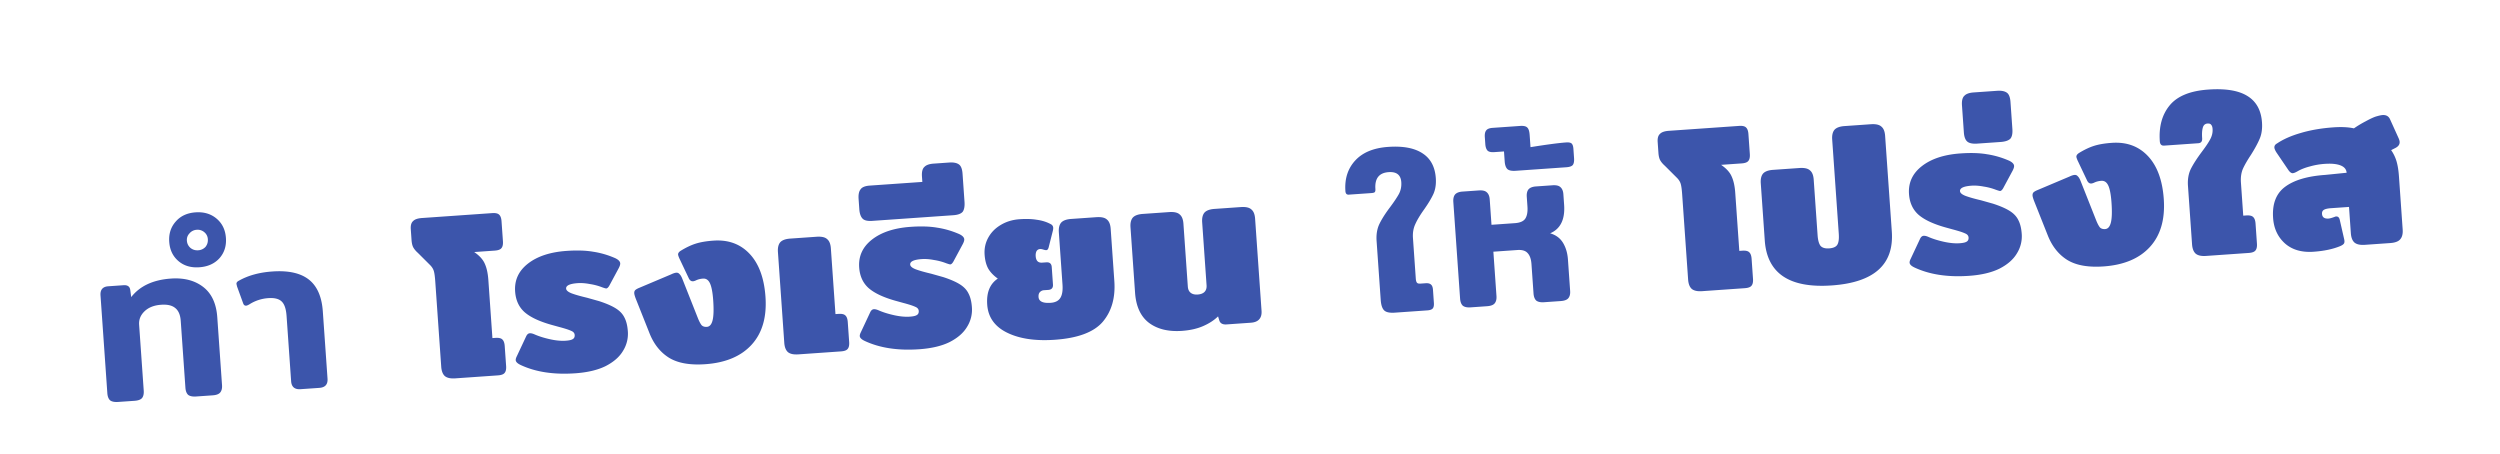 <svg xmlns="http://www.w3.org/2000/svg" fill="none" viewBox="0 0 441 80"><g clip-path="url(#a)" filter="url(#b)"><path fill="#fff" d="M.271 30.832L437.673.247l3.418 48.875L3.689 79.707z"/><path fill="#3C55AB" d="M20.841 69.902c-.649.045-1.124-.052-1.428-.291-.28-.267-.439-.686-.479-1.257L17.73 51.12c-.07-1.011.387-1.552 1.373-1.62l2.684-.188c.363-.026.64.033.833.176.19.117.31.343.36.679l.165 1.24c1.532-1.959 3.866-3.047 7.005-3.266 2.308-.162 4.206.33 5.694 1.478 1.487 1.147 2.315 2.927 2.484 5.339l.838 11.982c.04.571-.073 1.009-.338 1.314-.241.278-.673.438-1.296.482l-2.918.204c-.648.045-1.124-.052-1.428-.291-.279-.267-.438-.686-.478-1.257l-.825-11.788c-.074-1.064-.4-1.823-.98-2.277-.553-.457-1.374-.647-2.464-.57-1.245.086-2.221.467-2.93 1.142-.709.675-1.031 1.467-.968 2.375l.814 11.632c.04.57-.06 1.008-.3 1.311-.24.278-.686.44-1.334.485l-2.879.2zM35.172 46.146c-1.479.104-2.703-.254-3.672-1.072-.997-.843-1.546-1.977-1.646-3.404-.1-1.426.286-2.626 1.156-3.6.845-.97 2.006-1.508 3.484-1.611 1.479-.103 2.716.266 3.714 1.109.997.842 1.545 1.977 1.645 3.403.1 1.427-.285 2.627-1.156 3.6-.872.947-2.047 1.472-3.525 1.575zm-.21-2.995a1.878 1.878 0 001.287-.599c.312-.386.45-.839.414-1.358a1.696 1.696 0 00-.593-1.21 1.805 1.805 0 00-1.36-.452 1.805 1.805 0 00-1.286.638c-.34.362-.492.79-.457 1.283.036.518.248.947.637 1.284.387.312.84.45 1.358.414zM53.017 67.652c-1.037.072-1.591-.397-1.662-1.409l-.805-11.515c-.086-1.22-.366-2.06-.841-2.522-.478-.488-1.274-.693-2.389-.615a7.073 7.073 0 00-3.325 1.093c-.25.148-.44.226-.57.235-.26.018-.439-.126-.538-.431l-1.066-2.936-.11-.462c-.016-.233.127-.426.429-.577 1.63-.922 3.598-1.464 5.907-1.625 2.827-.198 4.971.278 6.433 1.427 1.462 1.149 2.283 3.02 2.465 5.614l.83 11.865c.07 1.012-.413 1.554-1.45 1.627l-3.308.23zM80.322 65.743c-.856.06-1.478-.08-1.867-.417-.362-.34-.57-.886-.623-1.638l-1.05-15.017c-.06-.856-.141-1.463-.244-1.82-.105-.384-.326-.747-.663-1.088l-1.723-1.717c-.14-.146-.364-.365-.671-.657-.309-.317-.525-.615-.649-.893-.125-.304-.205-.689-.237-1.156l-.133-1.906c-.048-.675.088-1.153.407-1.436.292-.307.813-.487 1.566-.54l12.371-.865c.597-.042 1.007.047 1.23.266.25.217.395.611.435 1.182l.245 3.501c.04.57-.049.98-.266 1.23-.19.248-.585.393-1.181.435l-3.618.253c.93.639 1.552 1.325 1.864 2.059.338.732.548 1.695.632 2.888l.715 10.232.506-.035c.597-.042 1.007.047 1.23.265.25.218.395.611.435 1.182l.245 3.502c.04.57-.049.98-.266 1.23-.191.248-.585.393-1.181.434l-7.51.526zM101.456 64.851c-3.734.261-6.922-.22-9.562-1.442-.592-.272-.899-.563-.92-.874-.013-.182.049-.408.186-.678l1.668-3.557c.16-.324.369-.495.628-.513.208-.015.472.045.795.179.753.338 1.66.627 2.719.865 1.059.24 2.003.33 2.833.271.597-.041 1.007-.135 1.232-.281.25-.148.363-.39.34-.728-.024-.337-.236-.583-.638-.737-.378-.182-1.111-.418-2.2-.706l-1.355-.375c-2.128-.607-3.692-1.357-4.693-2.252-.975-.896-1.515-2.096-1.62-3.6-.14-1.998.619-3.64 2.275-4.93 1.656-1.288 3.924-2.033 6.803-2.234 1.815-.127 3.369-.08 4.662.143 1.317.195 2.62.572 3.911 1.134.566.273.861.578.885.915.014.208-.071.487-.255.84l-1.66 3.087c-.186.325-.37.495-.551.507-.078.006-.331-.068-.758-.22a10.149 10.149 0 00-2.111-.557c-.793-.153-1.513-.206-2.162-.161-1.4.098-2.082.42-2.044.964.022.311.341.588.958.832.642.242 1.56.503 2.752.785l2.114.595c1.253.408 2.235.834 2.943 1.28.709.445 1.216.983 1.521 1.614.33.628.53 1.435.599 2.42a5.679 5.679 0 01-.853 3.462c-.629 1.06-1.648 1.952-3.057 2.676-1.411.698-3.206 1.124-5.385 1.276zM124.407 63.246c-2.723.19-4.861-.194-6.414-1.154-1.527-.962-2.67-2.407-3.43-4.334l-2.42-6.087c-.16-.431-.247-.738-.26-.92-.016-.233.036-.42.157-.558.146-.14.372-.273.675-.399l5.659-2.39c.378-.182.684-.282.917-.298a.634.634 0 01.564.234c.166.145.328.407.485.787l2.801 7.076c.22.532.43.921.629 1.168.224.219.53.315.92.287.492-.034.83-.422 1.013-1.165.182-.743.218-1.905.108-3.487-.098-1.4-.286-2.404-.563-3.01-.277-.606-.687-.89-1.232-.852-.467.032-.889.14-1.268.323a1.53 1.53 0 01-.497.152c-.337.024-.599-.18-.786-.61l-1.651-3.481c-.125-.304-.191-.508-.199-.612-.016-.233.125-.451.424-.655.949-.587 1.844-1.015 2.686-1.282.841-.268 1.884-.445 3.129-.532 2.62-.183 4.746.594 6.379 2.33 1.633 1.736 2.566 4.264 2.798 7.584.25 3.58-.569 6.4-2.458 8.46-1.864 2.033-4.586 3.175-8.166 3.425zM140.835 61.511c-.856.06-1.478-.08-1.866-.417-.363-.34-.571-.885-.623-1.637l-1.118-15.99c-.053-.752.077-1.322.389-1.709.337-.388.934-.612 1.79-.672l4.63-.324c.881-.062 1.504.077 1.866.417.387.312.608.857.662 1.635l.811 11.593.505-.035c.597-.042 1.007.047 1.231.266.25.217.395.61.434 1.181l.245 3.502c.04.57-.048.98-.266 1.23-.191.248-.585.393-1.181.435l-7.509.525zM162.148 60.607c-3.735.261-6.922-.22-9.562-1.442-.592-.272-.899-.563-.921-.874-.013-.182.05-.408.187-.678l1.667-3.557c.16-.324.37-.495.629-.513.207-.014.472.045.794.179.754.338 1.66.627 2.719.865 1.06.24 2.004.33 2.834.271.597-.041 1.007-.135 1.232-.281.25-.148.363-.39.34-.728-.024-.337-.237-.583-.638-.737-.378-.182-1.111-.418-2.2-.706l-1.355-.375c-2.128-.607-3.692-1.357-4.693-2.252-.975-.896-1.515-2.096-1.62-3.6-.14-1.998.619-3.64 2.275-4.93 1.656-1.288 3.923-2.033 6.802-2.234 1.816-.127 3.37-.08 4.663.143 1.317.195 2.62.573 3.91 1.134.567.273.862.578.885.915.015.208-.07.487-.254.84l-1.66 3.087c-.186.325-.37.495-.551.507-.078.006-.331-.068-.759-.22a10.11 10.11 0 00-2.111-.556c-.792-.154-1.513-.208-2.161-.162-1.401.098-2.082.42-2.044.964.022.311.341.588.958.832.642.242 1.559.503 2.752.785l2.114.595c1.253.407 2.234.834 2.943 1.28.709.445 1.216.983 1.52 1.614.331.628.531 1.435.6 2.42a5.679 5.679 0 01-.853 3.462c-.629 1.06-1.649 1.952-3.058 2.676-1.41.698-3.205 1.124-5.384 1.276zM153.876 37.963c-.829.058-1.399-.072-1.708-.389-.336-.341-.532-.9-.586-1.679l-.126-1.79c-.054-.778.063-1.346.35-1.705.26-.383.805-.604 1.635-.662l9.26-.647-.066-.934c-.058-.83.085-1.4.428-1.711.315-.335.862-.53 1.64-.584l2.724-.19c.778-.055 1.359.061 1.744.347.357.262.565.807.623 1.637l.345 4.941c.055.778-.048 1.359-.308 1.742-.288.359-.846.568-1.676.626l-14.279.998zM186.072 58.934c-3.424.24-6.229-.177-8.415-1.249-2.186-1.072-3.357-2.723-3.513-4.954-.149-2.127.474-3.656 1.869-4.587-.741-.522-1.303-1.108-1.687-1.759-.359-.653-.572-1.472-.641-2.457-.076-1.09.14-2.095.649-3.017.509-.922 1.239-1.663 2.19-2.225.975-.59 2.085-.928 3.33-1.015 1.168-.081 2.186-.048 3.057.1.894.119 1.707.375 2.438.767.271.137.416.349.436.634.01.156-.015.353-.076.592l-.735 2.905c-.084.293-.217.445-.399.458-.103.007-.262-.02-.475-.084-.266-.086-.477-.123-.633-.112a.753.753 0 00-.637.396c-.113.243-.158.533-.134.87.056.804.434 1.181 1.134 1.132l.74-.051c.596-.042.915.235.957.832l.215 3.074c.042.596-.236.915-.832.957l-.74.052a1.058 1.058 0 00-.756.365c-.169.194-.241.473-.215.836.054.778.769 1.12 2.143 1.023.804-.056 1.371-.343 1.699-.861.329-.519.457-1.296.385-2.334l-.645-9.22c-.053-.753.077-1.322.389-1.709.337-.388.934-.612 1.79-.672l4.435-.31c.882-.062 1.504.077 1.867.416.387.312.607.857.662 1.635l.644 9.22c.205 2.932-.474 5.325-2.039 7.18-1.566 1.83-4.385 2.888-8.457 3.172zM208.514 57.365c-2.386.167-4.321-.297-5.805-1.393-1.486-1.12-2.314-2.9-2.484-5.338l-.805-11.516c-.053-.752.076-1.322.388-1.708.338-.389.935-.613 1.791-.673l4.629-.324c.882-.061 1.504.078 1.867.417.387.312.607.857.662 1.635l.775 11.088c.035.493.203.859.507 1.098.303.24.714.341 1.233.305.545-.038.951-.197 1.218-.476.267-.28.383-.666.349-1.158l-.775-11.088c-.053-.753.077-1.322.388-1.709.338-.388.935-.612 1.791-.672l4.63-.324c.881-.062 1.504.077 1.866.417.387.312.607.857.662 1.635l1.137 16.262c.045.648-.102 1.154-.441 1.516-.316.335-.798.525-1.446.57l-4.28.3c-.726.05-1.161-.206-1.304-.769l-.202-.65c-.683.673-1.555 1.242-2.618 1.707-1.062.466-2.306.748-3.733.848zM246.06 54.153c-.933.065-1.568-.073-1.905-.414-.337-.341-.536-.953-.597-1.835l-.727-10.388c-.08-1.14.085-2.143.494-3.005.433-.89 1.067-1.886 1.902-2.987.715-.962 1.233-1.742 1.557-2.338.321-.621.455-1.308.403-2.06-.089-1.272-.834-1.858-2.234-1.76-1.686.118-2.464 1.11-2.333 2.978.018.26-.021.444-.118.555-.098.085-.29.138-.575.158l-4.007.28c-.364.025-.56-.182-.591-.623-.153-2.179.425-3.979 1.733-5.4 1.308-1.42 3.246-2.22 5.814-2.4 2.62-.183 4.64.197 6.061 1.14 1.42.918 2.199 2.375 2.339 4.372.074 1.063-.069 1.999-.429 2.806-.363.78-.912 1.692-1.647 2.734-.688.96-1.202 1.817-1.54 2.57-.34.728-.478 1.546-.415 2.454l.503 7.197c.022.311.09.541.205.69.113.122.312.173.597.153l.934-.065c.441-.03.759.051.955.246.195.169.307.474.338.915l.16 2.295c.033.467-.035.797-.204.992-.169.194-.487.307-.953.34l-5.72.4zM259.426 53.218c-.622.044-1.085-.054-1.388-.294-.28-.267-.439-.686-.479-1.256l-1.192-17.04c-.04-.571.06-1.008.299-1.312.266-.305.71-.48 1.332-.523l2.879-.201c.649-.045 1.112.065 1.392.333.305.265.478.683.518 1.254l.312 4.474 4.124-.289c.934-.065 1.553-.343 1.858-.833.304-.49.425-1.19.361-2.098l-.119-1.712c-.04-.57.059-1.007.299-1.31.265-.306.709-.48 1.332-.524l2.917-.204c.649-.045 1.113.066 1.392.333.305.265.478.683.518 1.254l.13 1.867c.18 2.568-.641 4.241-2.463 5.02 1.011.295 1.766.854 2.267 1.68.501.824.791 1.808.871 2.949l.386 5.524c.04.57-.072 1.009-.338 1.314-.241.278-.686.439-1.334.484l-2.918.204c-.623.044-1.086-.054-1.389-.293-.279-.268-.439-.686-.479-1.257l-.362-5.175c-.061-.881-.289-1.53-.683-1.946-.368-.417-.967-.596-1.797-.538l-4.241.296.547 7.82c.04.57-.073 1.008-.338 1.314-.241.277-.686.439-1.335.484l-2.879.201zM267.381 29.127c-.7.049-1.189-.047-1.466-.289-.28-.267-.442-.725-.487-1.373l-.123-1.75-1.712.119c-.57.04-.967-.05-1.191-.269-.226-.244-.357-.626-.393-1.145l-.087-1.245c-.036-.519.041-.902.232-1.15.189-.274.569-.43 1.14-.47l4.863-.34c.623-.044 1.047.056 1.272.301.224.22.359.653.404 1.301l.15 2.14c2.887-.462 4.978-.739 6.275-.83.493-.034.823.034.992.205.168.17.268.476.299.917l.114 1.634c.04.57-.036.98-.227 1.228-.193.222-.575.353-1.146.393l-8.909.623zM300.273 50.362c-.856.06-1.478-.08-1.866-.417-.363-.34-.57-.885-.623-1.637l-1.05-15.018c-.06-.856-.141-1.462-.245-1.82-.105-.384-.326-.746-.662-1.087l-1.723-1.717a21.674 21.674 0 00-.672-.657c-.308-.317-.525-.615-.648-.893-.126-.304-.205-.69-.238-1.156l-.133-1.907c-.047-.674.089-1.153.408-1.436.291-.307.813-.487 1.565-.54l12.372-.864c.596-.042 1.007.047 1.23.265.25.218.395.611.435 1.182l.245 3.502c.04.57-.049.98-.266 1.23-.191.248-.585.393-1.182.434l-3.618.253c.931.64 1.552 1.325 1.864 2.06.338.732.549 1.694.632 2.887l.716 10.232.506-.035c.596-.042 1.006.047 1.23.266.25.217.395.61.435 1.181l.244 3.502c.04.57-.048.98-.265 1.23-.192.248-.585.393-1.182.435l-7.509.525zM323.12 49.35c-7.47.523-11.408-2.12-11.814-7.93l-.705-10.077c-.052-.752.077-1.321.389-1.708.338-.389.934-.613 1.79-.673l4.63-.323c.882-.062 1.504.077 1.867.416.386.312.607.857.661 1.635l.686 9.804c.062.882.236 1.509.522 1.88.311.343.816.49 1.517.44.726-.05 1.206-.266 1.44-.647.234-.382.319-1.026.256-1.934l-1.162-16.612c-.052-.752.077-1.322.389-1.708.338-.389.934-.613 1.79-.673l4.63-.324c.882-.061 1.504.078 1.867.417.386.312.607.857.661 1.635l1.181 16.885c.406 5.81-3.125 8.975-10.595 9.498zM347.338 47.657c-3.735.262-6.923-.22-9.562-1.442-.593-.271-.9-.563-.922-.874-.012-.181.05-.407.188-.678l1.667-3.557c.159-.324.369-.495.628-.513.208-.014.473.045.795.18.753.338 1.659.626 2.719.865 1.059.238 2.004.329 2.834.27.596-.041 1.007-.135 1.231-.28.25-.149.364-.391.34-.728-.024-.337-.236-.583-.638-.738-.378-.182-1.111-.417-2.2-.706l-1.355-.374c-2.128-.607-3.692-1.358-4.693-2.252-.974-.897-1.515-2.097-1.62-3.601-.139-1.997.619-3.64 2.275-4.929 1.656-1.289 3.924-2.034 6.803-2.235 1.815-.127 3.369-.08 4.662.143 1.317.195 2.62.573 3.911 1.134.566.273.861.579.885.916.014.207-.071.487-.254.838l-1.661 3.088c-.186.326-.369.495-.551.508-.078.005-.331-.069-.758-.221a10.126 10.126 0 00-2.111-.556c-.793-.153-1.513-.207-2.162-.162-1.4.098-2.082.42-2.044.964.022.311.341.589.958.832.642.242 1.56.504 2.752.785l2.114.595c1.253.408 2.235.834 2.943 1.28.709.446 1.216.984 1.521 1.614.33.628.53 1.435.599 2.421a5.679 5.679 0 01-.853 3.46c-.629 1.061-1.648 1.954-3.057 2.678-1.411.698-3.206 1.123-5.384 1.275zM348.792 24.333c-.778.055-1.346-.05-1.703-.31-.385-.287-.606-.845-.664-1.675l-.332-4.746c-.058-.83.084-1.4.428-1.711.315-.335.862-.53 1.64-.584l4.124-.288c.778-.055 1.359.061 1.744.347.357.262.565.808.623 1.637l.332 4.747c.058.83-.071 1.412-.386 1.747-.343.31-.904.493-1.682.548l-4.124.288zM371.067 45.998c-2.724.19-4.862-.194-6.415-1.154-1.526-.962-2.67-2.407-3.43-4.334l-2.42-6.087c-.16-.431-.247-.738-.26-.92-.016-.233.036-.42.157-.558.146-.14.372-.274.676-.4l5.658-2.389c.378-.182.684-.282.917-.298a.632.632 0 01.564.234c.166.145.328.407.485.787l2.801 7.076c.22.532.43.921.629 1.168.224.219.531.315.92.287.493-.034.83-.423 1.013-1.165.183-.743.219-1.905.108-3.487-.098-1.4-.285-2.404-.562-3.01-.277-.606-.688-.89-1.233-.852-.467.032-.889.14-1.267.323a1.525 1.525 0 01-.498.152c-.337.024-.599-.18-.785-.61l-1.651-3.481c-.126-.304-.192-.508-.199-.612-.017-.233.124-.451.423-.655.949-.588 1.845-1.015 2.686-1.282.841-.268 1.885-.445 3.129-.532 2.62-.183 4.746.593 6.38 2.33 1.633 1.736 2.565 4.264 2.797 7.584.251 3.58-.569 6.4-2.457 8.46-1.865 2.033-4.587 3.175-8.166 3.425zM389.167 44.146c-.856.06-1.478-.08-1.866-.417-.363-.34-.57-.885-.623-1.637l-.721-10.31c-.078-1.116.087-2.105.496-2.967.435-.864 1.093-1.888 1.975-3.07.668-.881 1.152-1.606 1.451-2.174.323-.596.463-1.205.419-1.828-.023-.337-.105-.579-.246-.725-.116-.174-.33-.25-.641-.229-.441.03-.723.285-.846.763-.125.452-.16 1.067-.106 1.845.038.545-.189.834-.682.869l-6.03.421c-.467.033-.719-.223-.758-.768-.181-2.593.401-4.706 1.747-6.338 1.345-1.632 3.613-2.56 6.803-2.782 3.035-.213 5.328.161 6.881 1.121 1.579.958 2.443 2.514 2.594 4.667.076 1.089-.053 2.036-.388 2.842-.334.805-.854 1.767-1.557 2.884-.637.957-1.114 1.785-1.43 2.485-.29.698-.403 1.5-.339 2.409l.408 5.835.506-.035c.596-.042 1.006.047 1.23.266.25.217.395.61.435 1.181l.244 3.502c.04.57-.048.98-.265 1.23-.192.248-.585.393-1.182.435l-7.509.525zM408.116 43.407c-2.101.147-3.791-.347-5.069-1.483-1.253-1.137-1.943-2.627-2.072-4.468-.174-2.49.532-4.325 2.117-5.504 1.586-1.18 3.935-1.878 7.047-2.096l3.805-.383c-.042-.597-.398-1.028-1.068-1.294s-1.615-.356-2.834-.27a12.55 12.55 0 00-2.587.454c-.819.213-1.517.484-2.094.81-.4.237-.704.363-.912.377-.233.017-.479-.149-.738-.495l-2.179-3.21c-.207-.35-.317-.616-.33-.798-.022-.311.131-.556.457-.736 1.12-.756 2.523-1.375 4.209-1.858 1.711-.51 3.63-.84 5.757-.989 1.426-.1 2.629-.04 3.609.178a18.517 18.517 0 012.063-1.24c.703-.387 1.283-.662 1.741-.825.562-.17.972-.263 1.231-.281.649-.046 1.097.21 1.344.766l1.526 3.373c.094.228.147.42.158.575.032.467-.229.837-.783 1.11l-.717.363a6.76 6.76 0 01.961 2.005c.206.716.347 1.605.421 2.668l.653 9.337c.053.753-.09 1.323-.428 1.712-.312.386-.908.61-1.79.672l-4.435.31c-.856.06-1.478-.079-1.867-.417-.363-.34-.57-.885-.623-1.637l-.323-4.63-3.191.223c-.57.04-.981.134-1.231.282-.25.148-.364.39-.34.727.042.597.426.87 1.152.819.233-.016.604-.12 1.112-.312a.544.544 0 01.23-.056c.312-.021.52.16.625.543l.789 3.464c.076.333.067.581-.026.744-.093.163-.316.322-.67.477-1.292.533-2.859.865-4.7.993z"/></g><defs><clipPath id="a"><path fill="#fff" d="M0 0h441v80H0z"/></clipPath><filter id="b" width="448.82" height="87.461" x="-3.729" y="-2.754" color-interpolation-filters="sRGB" filterUnits="userSpaceOnUse"><feFlood flood-opacity="0" result="BackgroundImageFix"/><feColorMatrix in="SourceAlpha" result="hardAlpha" values="0 0 0 0 0 0 0 0 0 0 0 0 0 0 0 0 0 0 127 0"/><feOffset dy="1"/><feGaussianBlur stdDeviation="2"/><feComposite in2="hardAlpha" operator="out"/><feColorMatrix values="0 0 0 0 0.047 0 0 0 0 0.084 0 0 0 0 0.419 0 0 0 0.2 0"/><feBlend in2="BackgroundImageFix" result="effect1_dropShadow_320_204"/><feBlend in="SourceGraphic" in2="effect1_dropShadow_320_204" result="shape"/></filter></defs></svg>